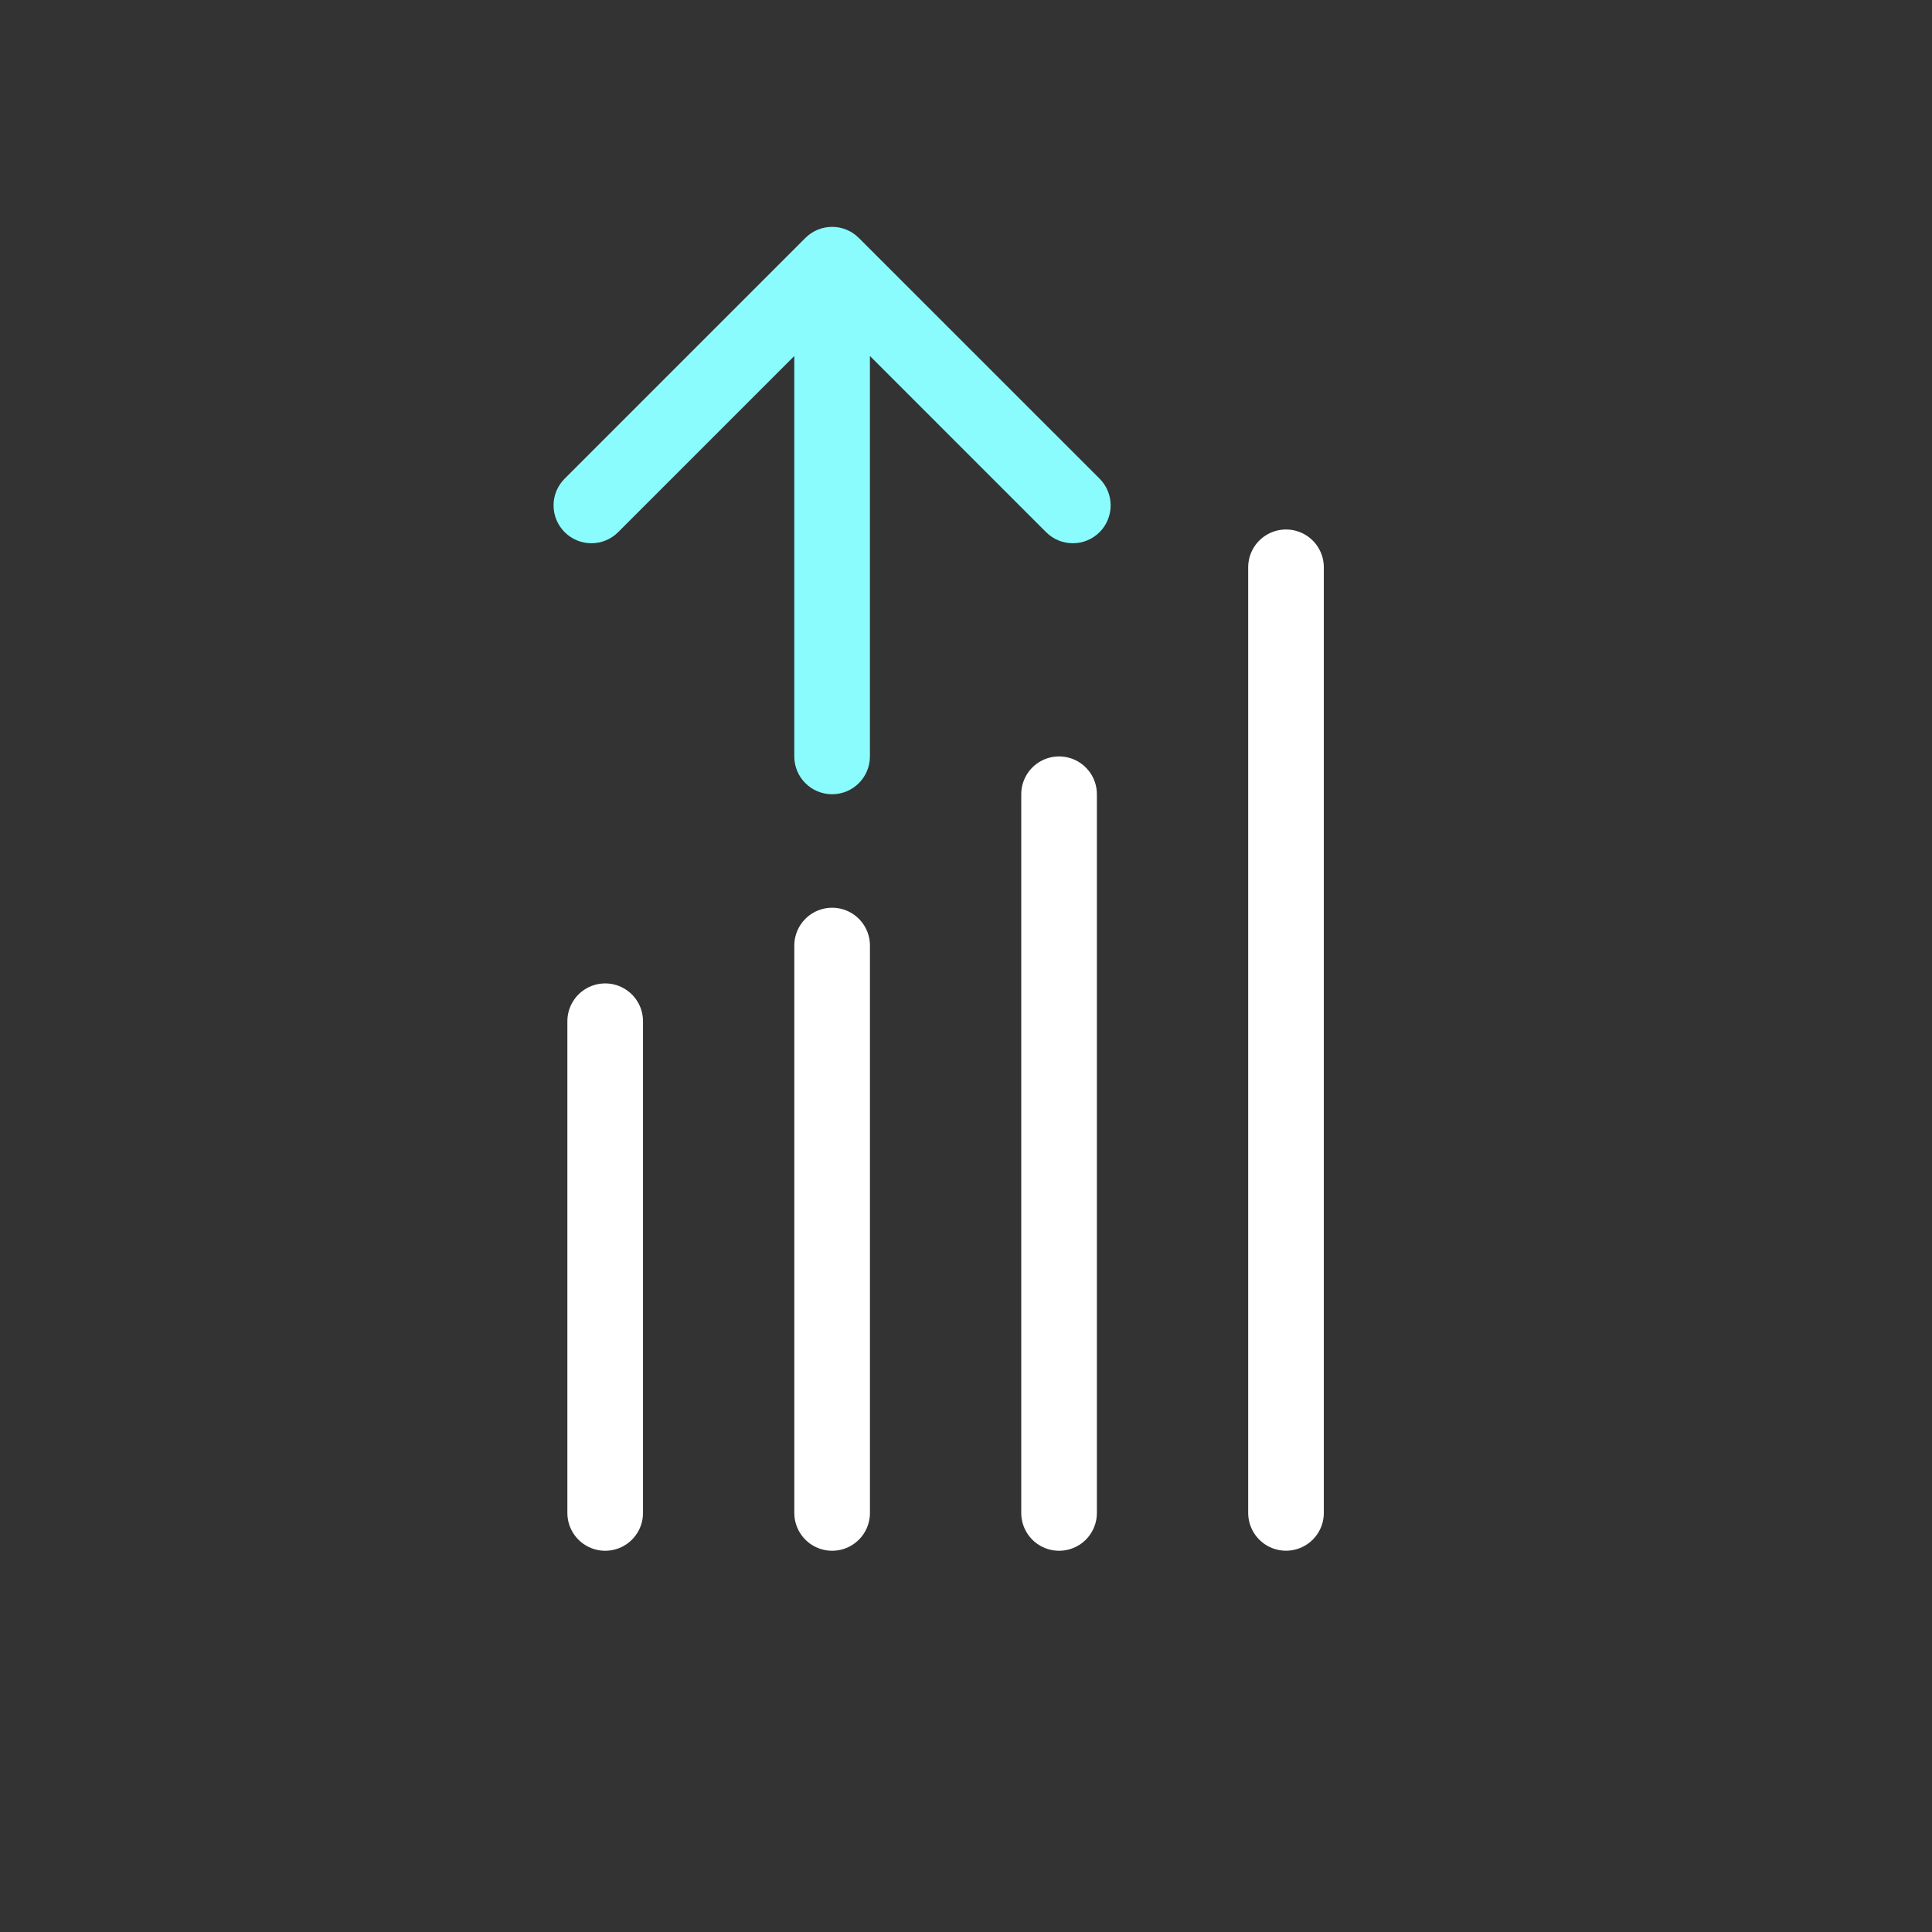 <svg width="41" height="41" viewBox="0 0 41 41" fill="none" xmlns="http://www.w3.org/2000/svg">
<rect x="0" y="0" width="41" height="41" fill="#333333" stroke="none"/>
<path d="M16.856 16.052C16.856 16.495 17.215 16.855 17.659 16.855C18.102 16.855 18.461 16.495 18.461 16.052H16.856ZM18.226 5.05C17.913 4.736 17.405 4.736 17.091 5.05L11.983 10.158C11.669 10.471 11.669 10.98 11.983 11.293C12.296 11.607 12.805 11.607 13.118 11.293L17.659 6.752L22.199 11.293C22.513 11.607 23.021 11.607 23.335 11.293C23.648 10.98 23.648 10.471 23.335 10.158L18.226 5.05ZM18.461 16.052V5.617H16.856V16.052H18.461Z" fill="#8AFCFD"/>
<path d="M22.475 16.855L22.475 32.107" stroke="white" stroke-width="1.605" stroke-linecap="round"/>
<path d="M17.659 20.066L17.659 32.107" stroke="white" stroke-width="1.605" stroke-linecap="round"/>
<path d="M12.843 21.672L12.843 32.107" stroke="white" stroke-width="1.605" stroke-linecap="round"/>
<path d="M27.291 12.039L27.291 32.106" stroke="white" stroke-width="1.605" stroke-linecap="round"/>
</svg>
